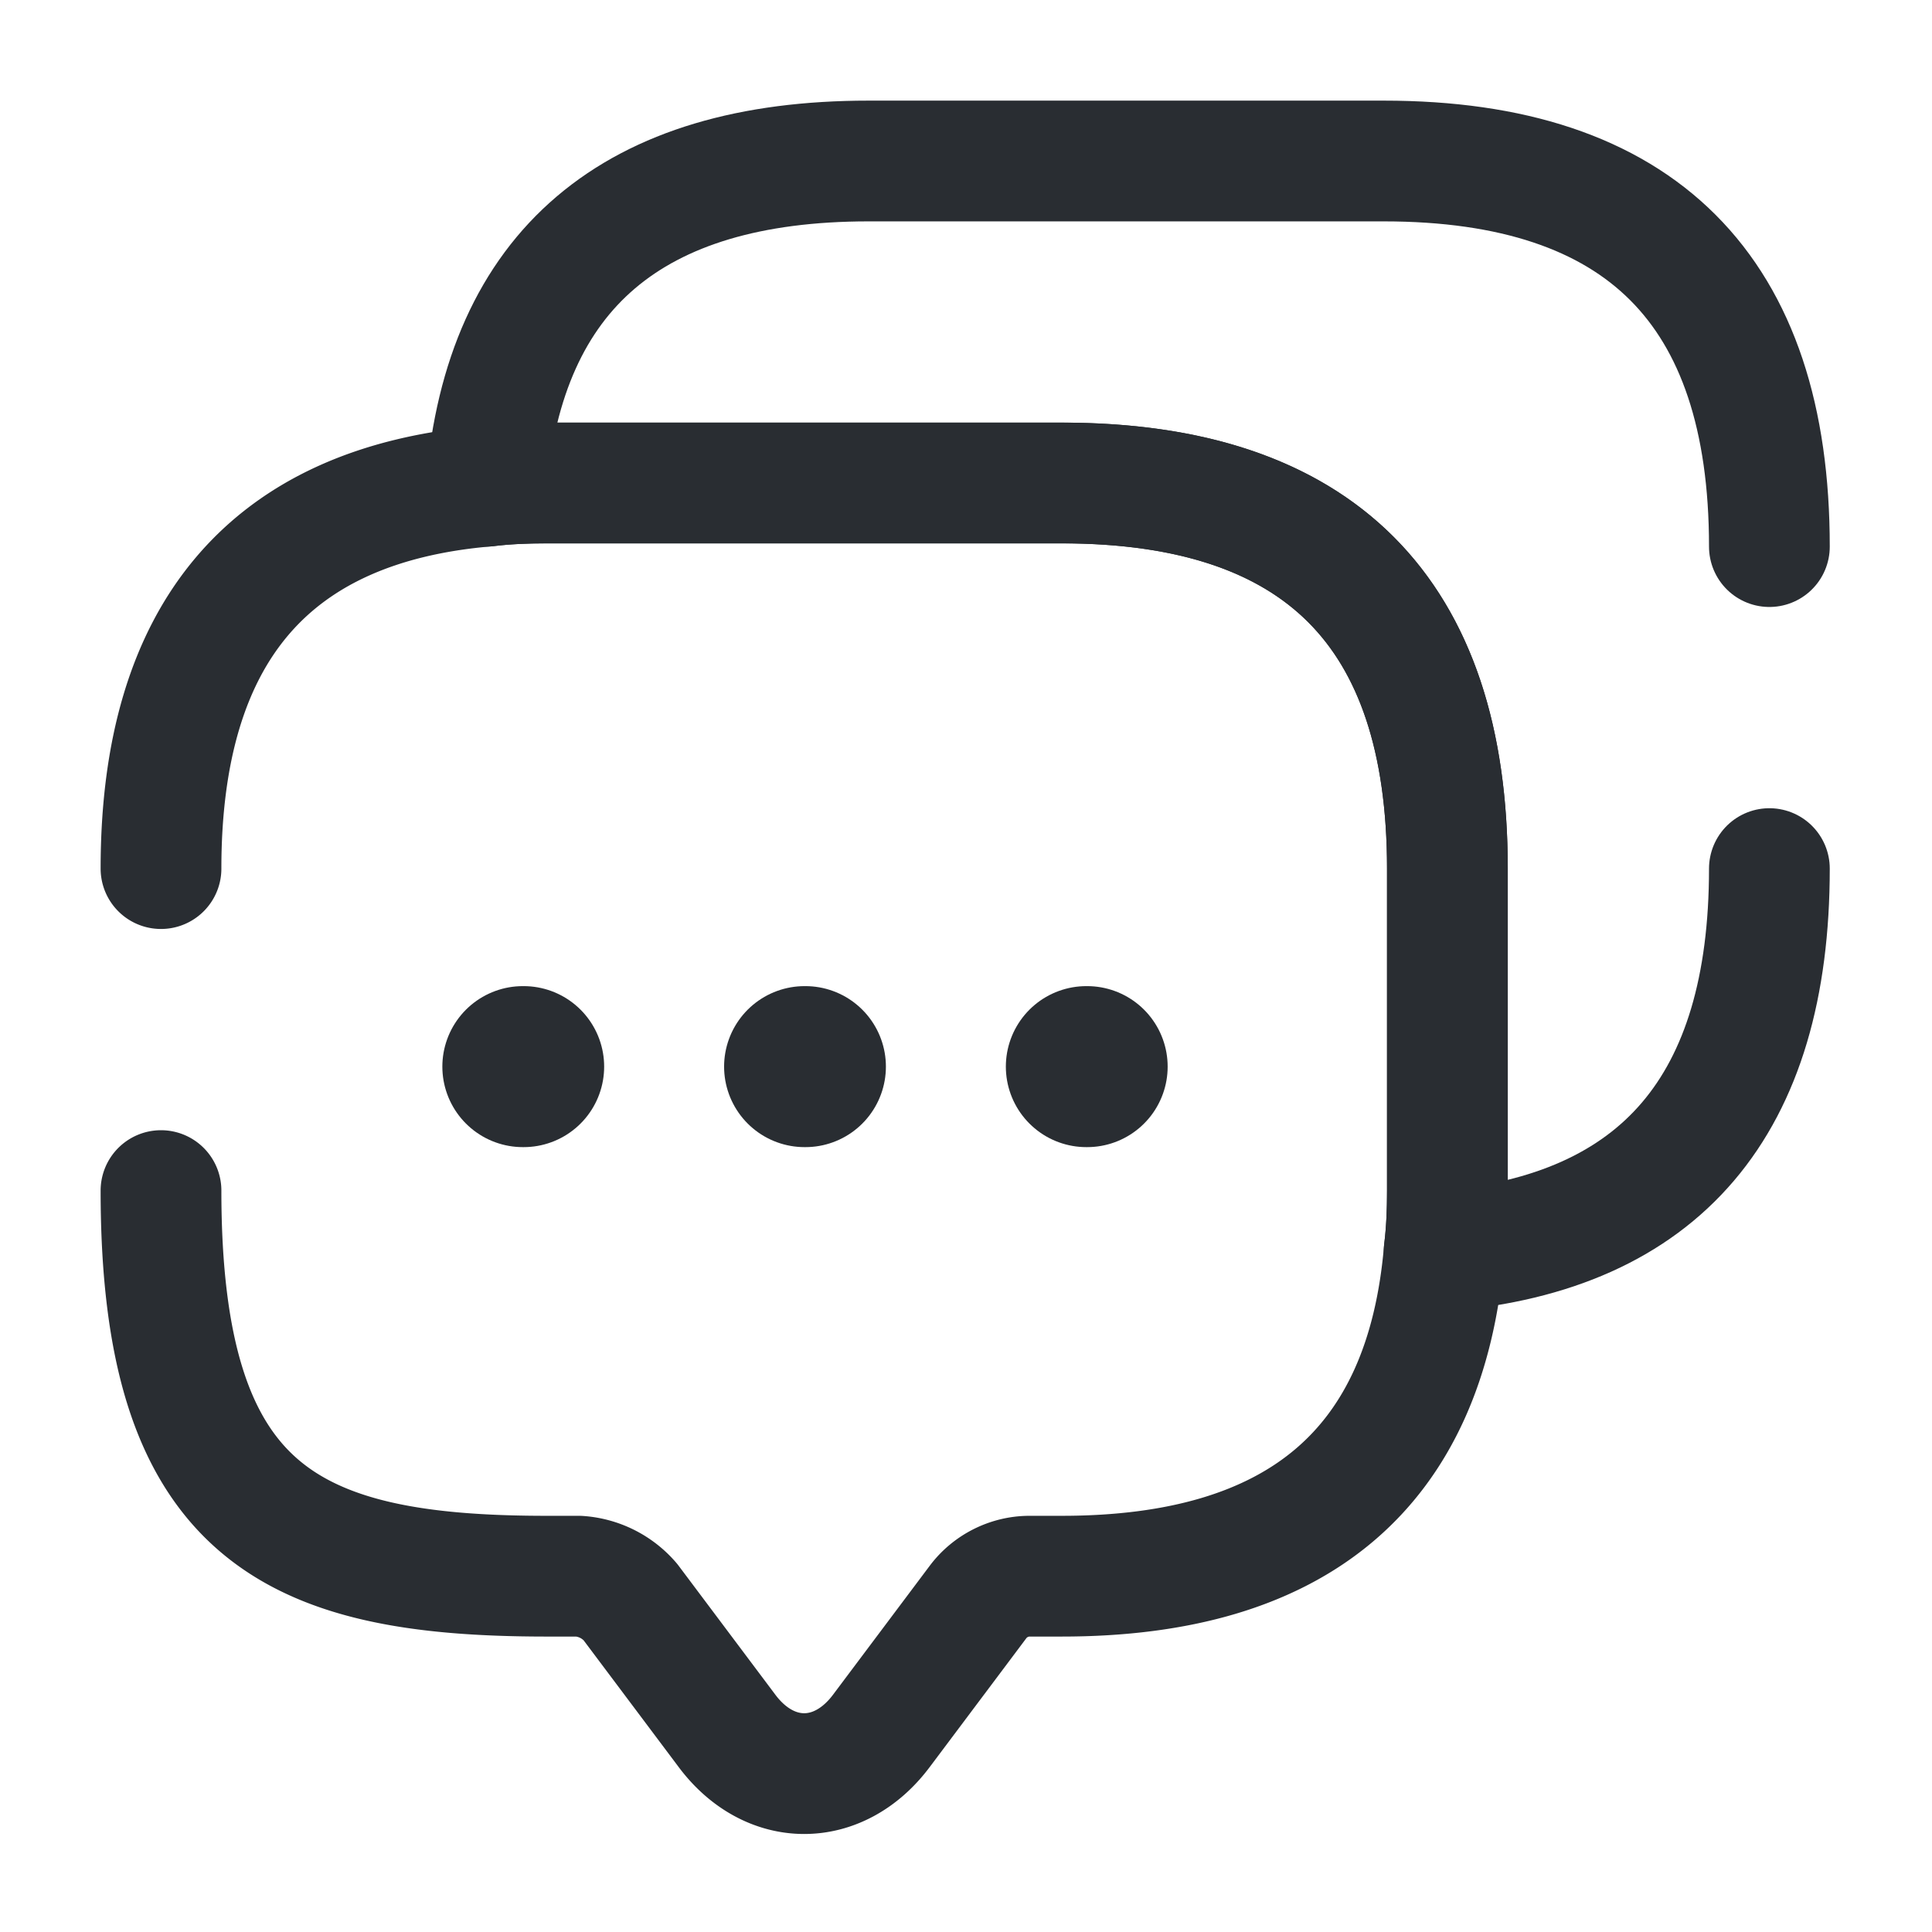 <svg xmlns="http://www.w3.org/2000/svg" width="24" height="24" fill="none"><path stroke="#292D32" stroke-linecap="round" stroke-linejoin="round" stroke-miterlimit="10" stroke-width="1.5" d="M2 10.79c0-2.93 1.35-4.52 4.04-4.75.24-.03.49-.04.75-.04h6.4c3.19 0 4.79 1.6 4.79 4.79v4c0 .26-.01.51-.04.75-.23 2.7-1.82 4.04-4.75 4.04h-.4c-.25 0-.49.12-.64.32l-1.2 1.6c-.53.71-1.39.71-1.92 0l-1.2-1.6a.924.924 0 0 0-.64-.32h-.4C3.6 19.58 2 18.79 2 14.79"/><path stroke="#292D32" stroke-linecap="round" stroke-linejoin="round" stroke-miterlimit="10" stroke-width="1.5" d="M21.98 6.79c0-3.19-1.6-4.79-4.79-4.79h-6.4C7.86 2 6.27 3.35 6.04 6.04c.24-.03.49-.04.75-.04h6.4c3.19 0 4.79 1.6 4.79 4.79v4c0 .26-.01.51-.04.75 2.69-.23 4.04-1.81 4.04-4.75"/><path stroke="#292D32" stroke-linecap="round" stroke-linejoin="round" stroke-width="2" d="M13.495 13.25h.01M9.995 13.25h.01M6.495 13.25h.01"/></svg>